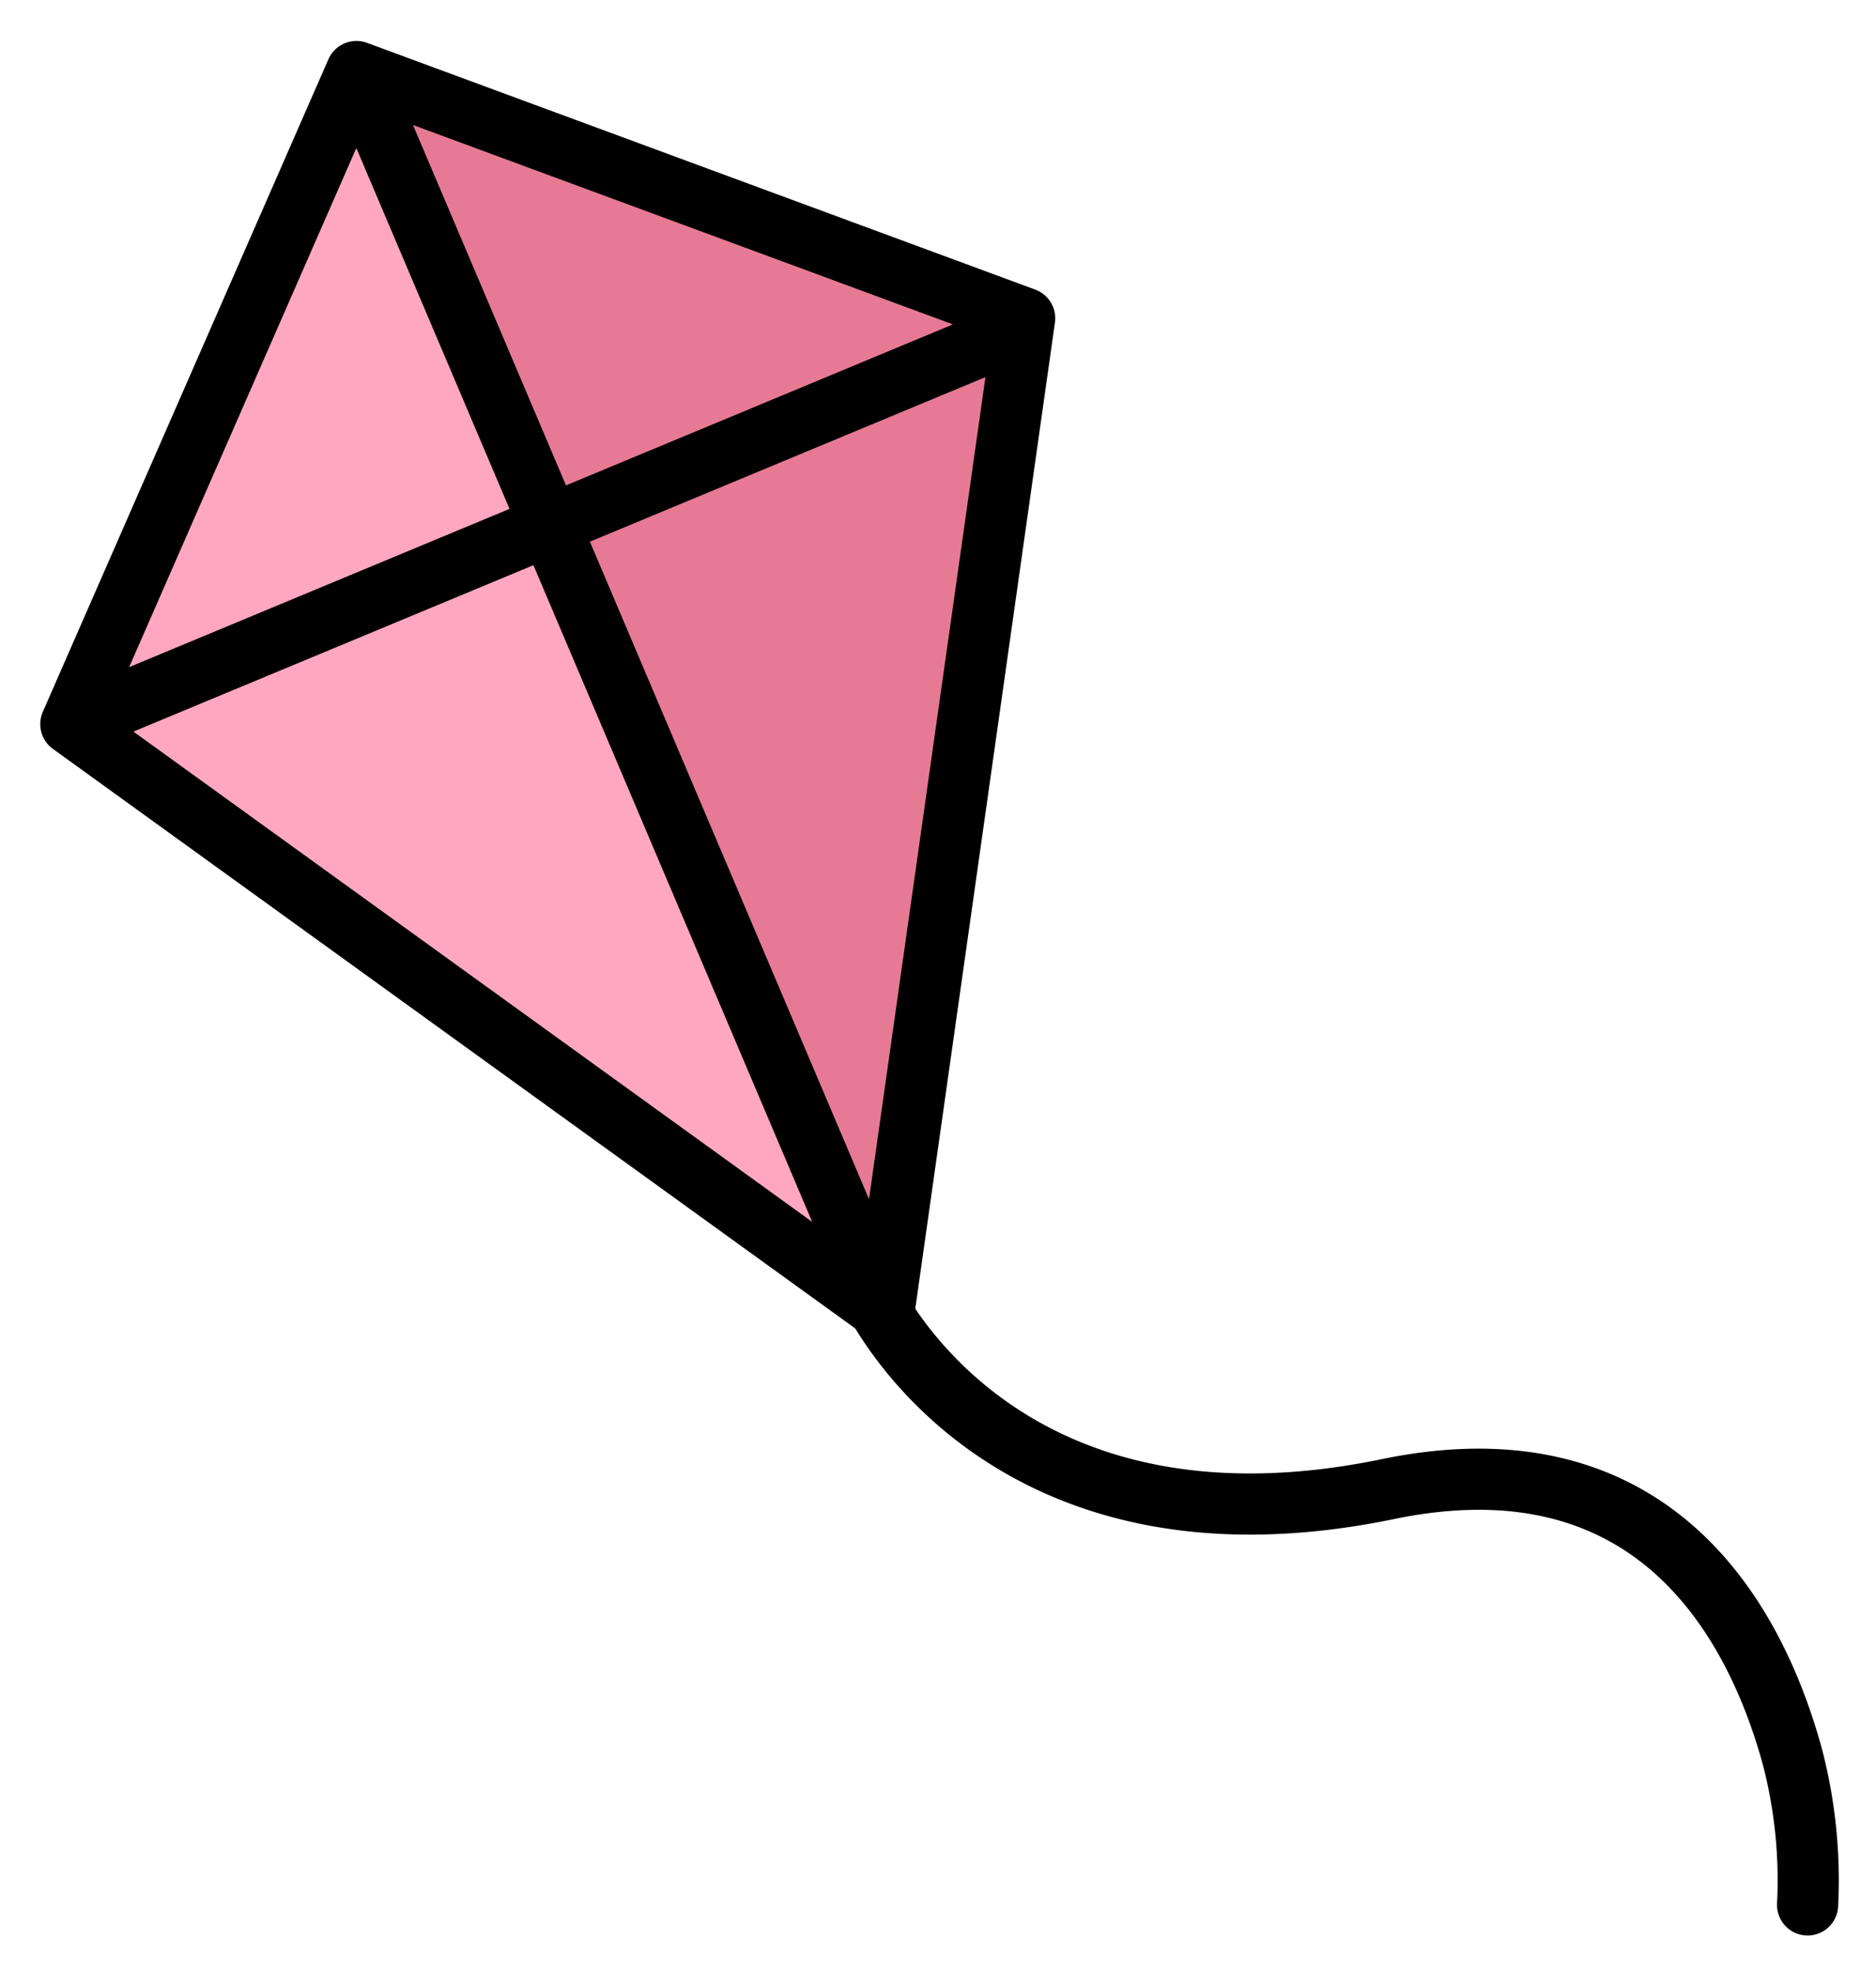 <svg xmlns="http://www.w3.org/2000/svg" role="img" viewBox="3.38 2.38 61.35 64.48"><title>1FA81.svg</title><path fill="#ffa7c0" d="M15.036 4.719l-9.34 21.342L32.289 45.27l4.6-32.481-21.853-8.07z"/><path fill="#e67a94" d="M32.289 45.27l4.6-32.481-21.853-8.07"/><g fill="none" stroke="#000" stroke-linecap="round" stroke-linejoin="round" stroke-width="2"><path d="M32.289 45.27l4.6-32.481-21.853-8.07-9.34 21.342L32.289 45.27M15.398 5.522L31.78 44.113M6.442 25.764l29.926-12.451"/><path d="M31.78 44.523s4.023 9.238 16.986 6.556C57.625 49.246 60.848 55.624 62 59.847a16.026 16.026 0 0 1 .493 4.83"/></g></svg>